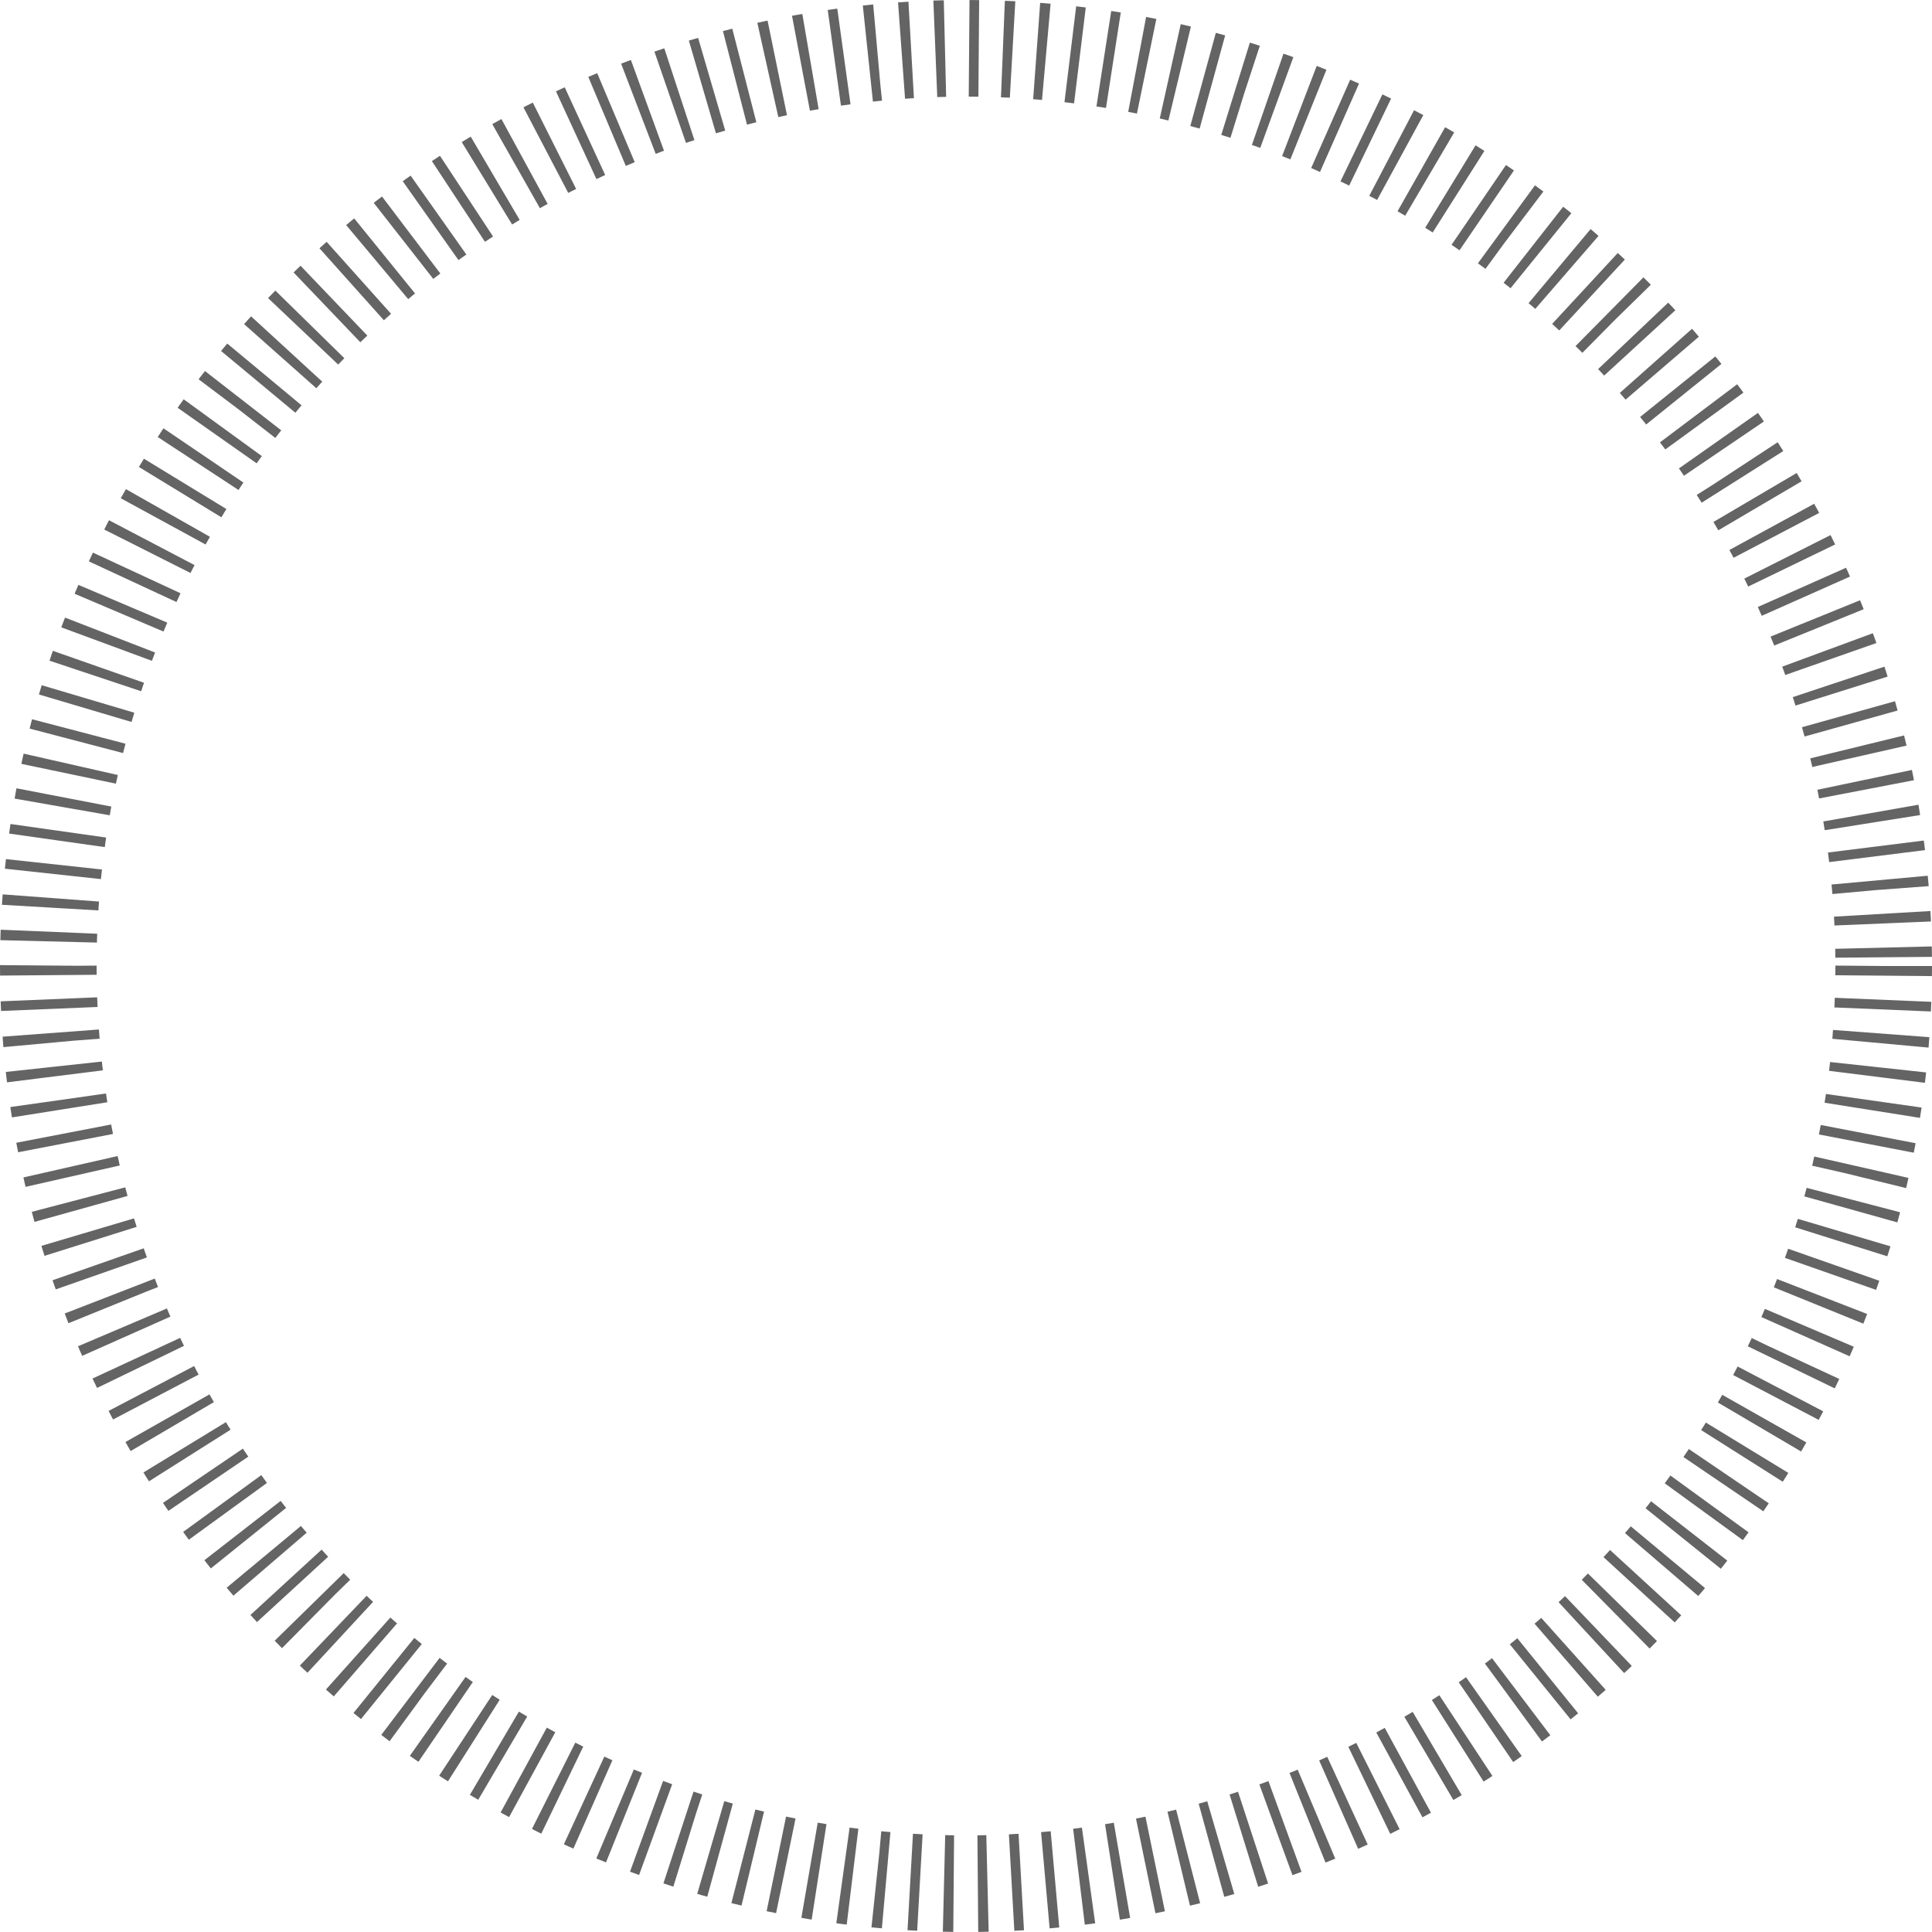 <svg xmlns="http://www.w3.org/2000/svg" version="1.1" width="400" height="400" viewPort="400, 400">
  <circle width="400" height="400" class="circle" cx="200" cy="200" r="190" fill="none" stroke-dasharray="2, 5" stroke-width="20" stroke="rgb(100,100,100)" />
</svg>